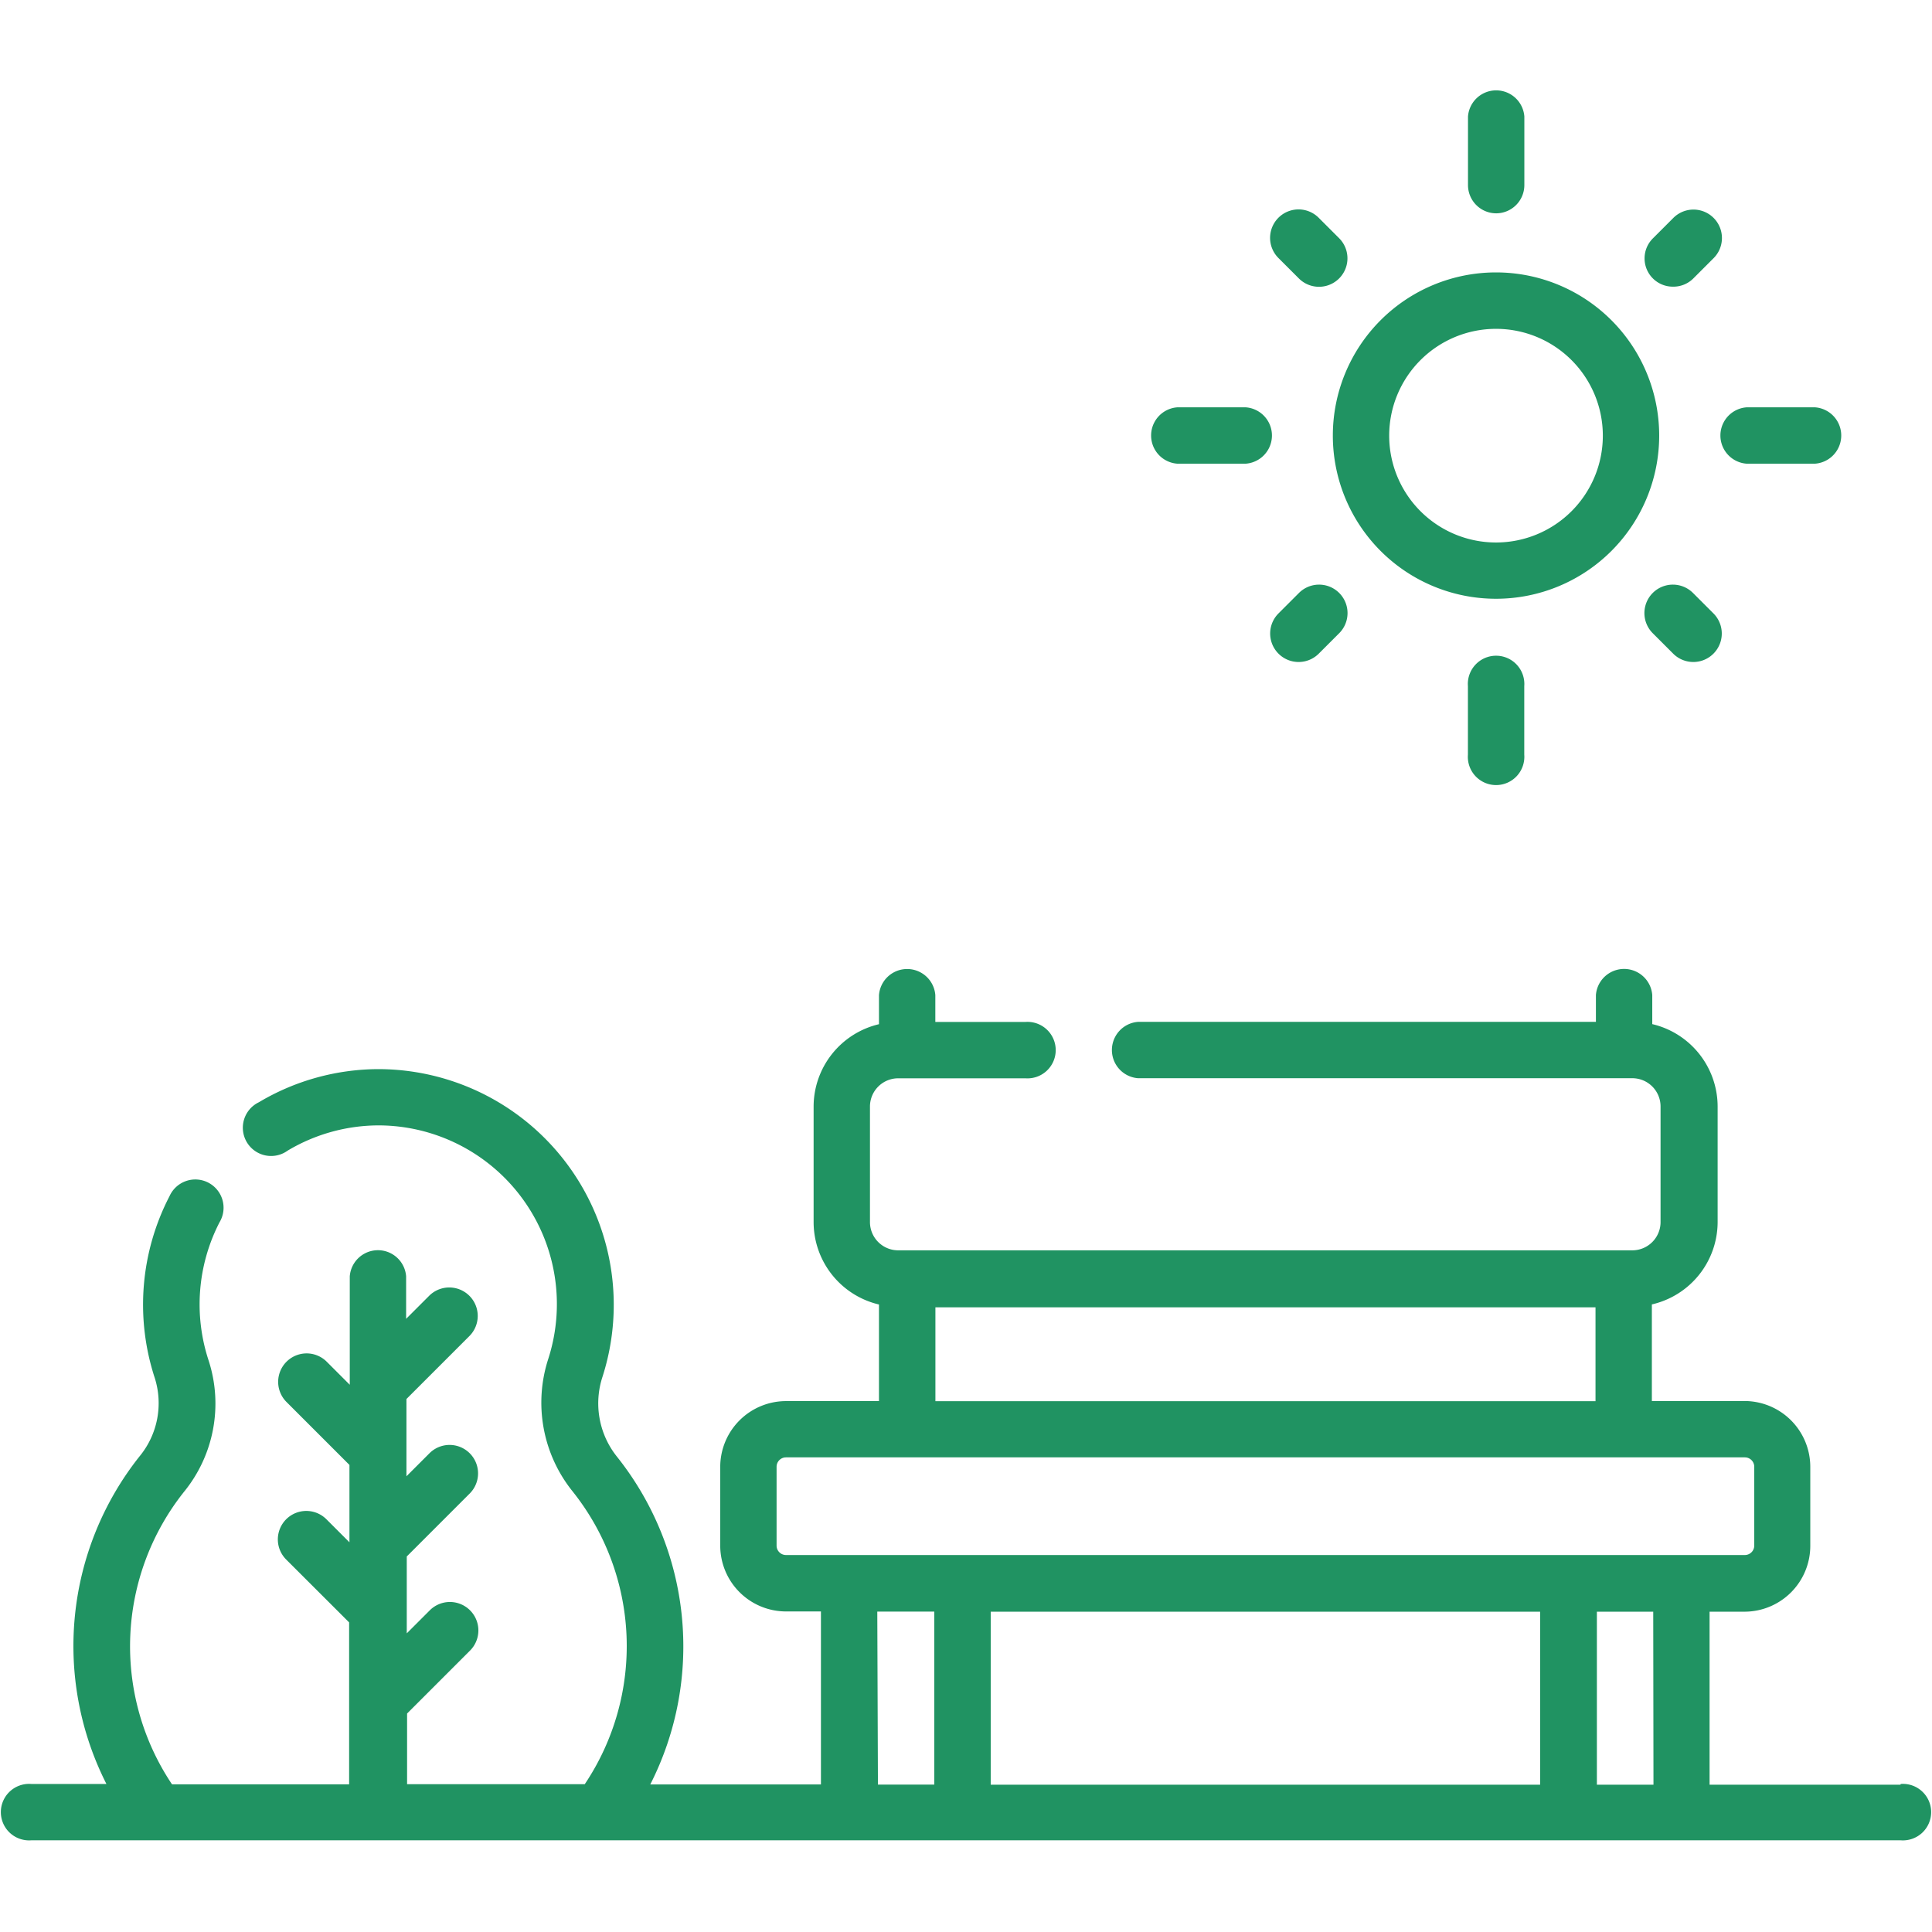 <svg xmlns="http://www.w3.org/2000/svg" xmlns:xlink="http://www.w3.org/1999/xlink" width="24" height="24" viewBox="0 0 24 24">
  <defs>
    <clipPath id="clip-path">
      <rect id="Rectangle_1646" data-name="Rectangle 1646" width="24" height="24" transform="translate(-5206 -7039)" fill="#fff"/>
    </clipPath>
  </defs>
  <g id="Garden" transform="translate(5206 7039)" clip-path="url(#clip-path)">
    <g id="ParkGarden" transform="translate(-5205.963 -7060.804)">
      <path id="Path_12846" data-name="Path 12846" d="M354.456,75.737a2.027,2.027,0,1,0-2.027-2.027A2.027,2.027,0,0,0,354.456,75.737Zm0-3.353a1.327,1.327,0,1,1-1.327,1.327,1.327,1.327,0,0,1,1.327-1.327Z" transform="translate(-335.909 -46.495)" fill="#209362"/>
      <path id="Path_12847" data-name="Path 12847" d="M388.55,24.454a.351.351,0,0,0,.351-.351v-.852a.351.351,0,0,0-.7,0V24.1A.351.351,0,0,0,388.55,24.454Z" transform="translate(-370.002)" fill="#209362"/>
      <path id="Path_12848" data-name="Path 12848" d="M336.2,55.951a.352.352,0,0,0,.5-.5l-.254-.254a.352.352,0,1,0-.5.5Z" transform="translate(-320.102 -30.688)" fill="#209362"/>
      <path id="Path_12849" data-name="Path 12849" d="M304,108.154h.852a.351.351,0,0,0,0-.7H304a.351.351,0,0,0,0,.7Z" transform="translate(-289.413 -80.59)" fill="#209362"/>
      <path id="Path_12850" data-name="Path 12850" d="M336.2,154.493l-.254.254a.352.352,0,0,0,.5.5l.254-.254a.352.352,0,0,0-.5-.5Z" transform="translate(-320.101 -125.323)" fill="#209362"/>
      <path id="Path_12851" data-name="Path 12851" d="M388.2,174.178v.852a.351.351,0,1,0,.7,0v-.852a.351.351,0,1,0-.7,0Z" transform="translate(-370.002 -143.851)" fill="#209362"/>
      <path id="Path_12852" data-name="Path 12852" d="M435.73,154.493a.352.352,0,1,0-.5.5l.254.254a.352.352,0,1,0,.5-.5Z" transform="translate(-414.736 -125.323)" fill="#209362"/>
      <path id="Path_12853" data-name="Path 12853" d="M454.923,108.154h.852a.351.351,0,0,0,0-.7h-.852a.351.351,0,0,0,0,.7Z" transform="translate(-433.264 -80.59)" fill="#209362"/>
      <path id="Path_12854" data-name="Path 12854" d="M435.484,56.053a.349.349,0,0,0,.248-.1l.254-.254a.352.352,0,1,0-.5-.5l-.254.254a.351.351,0,0,0,.248.6Z" transform="translate(-414.736 -30.688)" fill="#209362"/>
      <path id="Path_12855" data-name="Path 12855" d="M23.571,266.089H21.2V263.94h.434a.818.818,0,0,0,.817-.817v-.983a.818.818,0,0,0-.817-.817H20.483v-1.2A1.052,1.052,0,0,0,21.3,259.1v-1.435a1.053,1.053,0,0,0-.812-1.024v-.361a.351.351,0,0,0-.7,0v.333H14.1a.351.351,0,0,0,0,.7h6.14a.351.351,0,0,1,.351.351V259.1a.351.351,0,0,1-.351.351H11.121a.351.351,0,0,1-.351-.351v-1.435a.351.351,0,0,1,.351-.351H12.7a.351.351,0,1,0,0-.7H11.582v-.333a.351.351,0,0,0-.7,0v.361a1.053,1.053,0,0,0-.812,1.024V259.1a1.053,1.053,0,0,0,.812,1.024v1.2H9.727a.818.818,0,0,0-.817.817v.979a.818.818,0,0,0,.817.817h.434v2.149H8.041a3.783,3.783,0,0,0-.419-4.078,1.06,1.06,0,0,1-.173-.991A2.928,2.928,0,0,0,4.673,257.2h0a2.916,2.916,0,0,0-1.495.412.351.351,0,1,0,.359.6,2.214,2.214,0,0,1,1.137-.313h0a2.22,2.22,0,0,1,2.1,2.9,1.759,1.759,0,0,0,.3,1.644,3.082,3.082,0,0,1,.153,3.64H5.02v-.878l.782-.782a.352.352,0,0,0-.5-.5l-.286.286v-.282h0v-.673l.782-.782a.352.352,0,0,0-.5-.5l-.286.286v-.287h0v-.673l.782-.782a.352.352,0,1,0-.5-.5l-.286.286v-.528a.351.351,0,0,0-.7,0v1.347l-.286-.286a.352.352,0,0,0-.5.5l.782.782v.961l-.286-.286a.352.352,0,1,0-.5.5l.782.781v.988h0v1.024h-2.2a3.082,3.082,0,0,1,.148-3.633,1.735,1.735,0,0,0,.307-1.631,2.225,2.225,0,0,1,.136-1.72.351.351,0,1,0-.622-.323,2.926,2.926,0,0,0-.183,2.26,1.038,1.038,0,0,1-.19.973,3.788,3.788,0,0,0-.411,4.069H.351a.351.351,0,1,0,0,.7H23.575a.351.351,0,1,0,0-.7Zm-3.068,0H19.8V263.94H20.5Zm-1.408-2.149v2.149H12.27V263.94Zm-7.512-3.781h8.2v1.166h-8.2ZM9.61,263.122v-.982a.117.117,0,0,1,.117-.117H21.638a.117.117,0,0,1,.117.117v.979a.117.117,0,0,1-.117.117H9.727a.117.117,0,0,1-.117-.113Zm1.251.817h.708v2.149h-.7Z" transform="translate(0 -222.115)" fill="#209362"/>
    </g>
  </g>
</svg>
